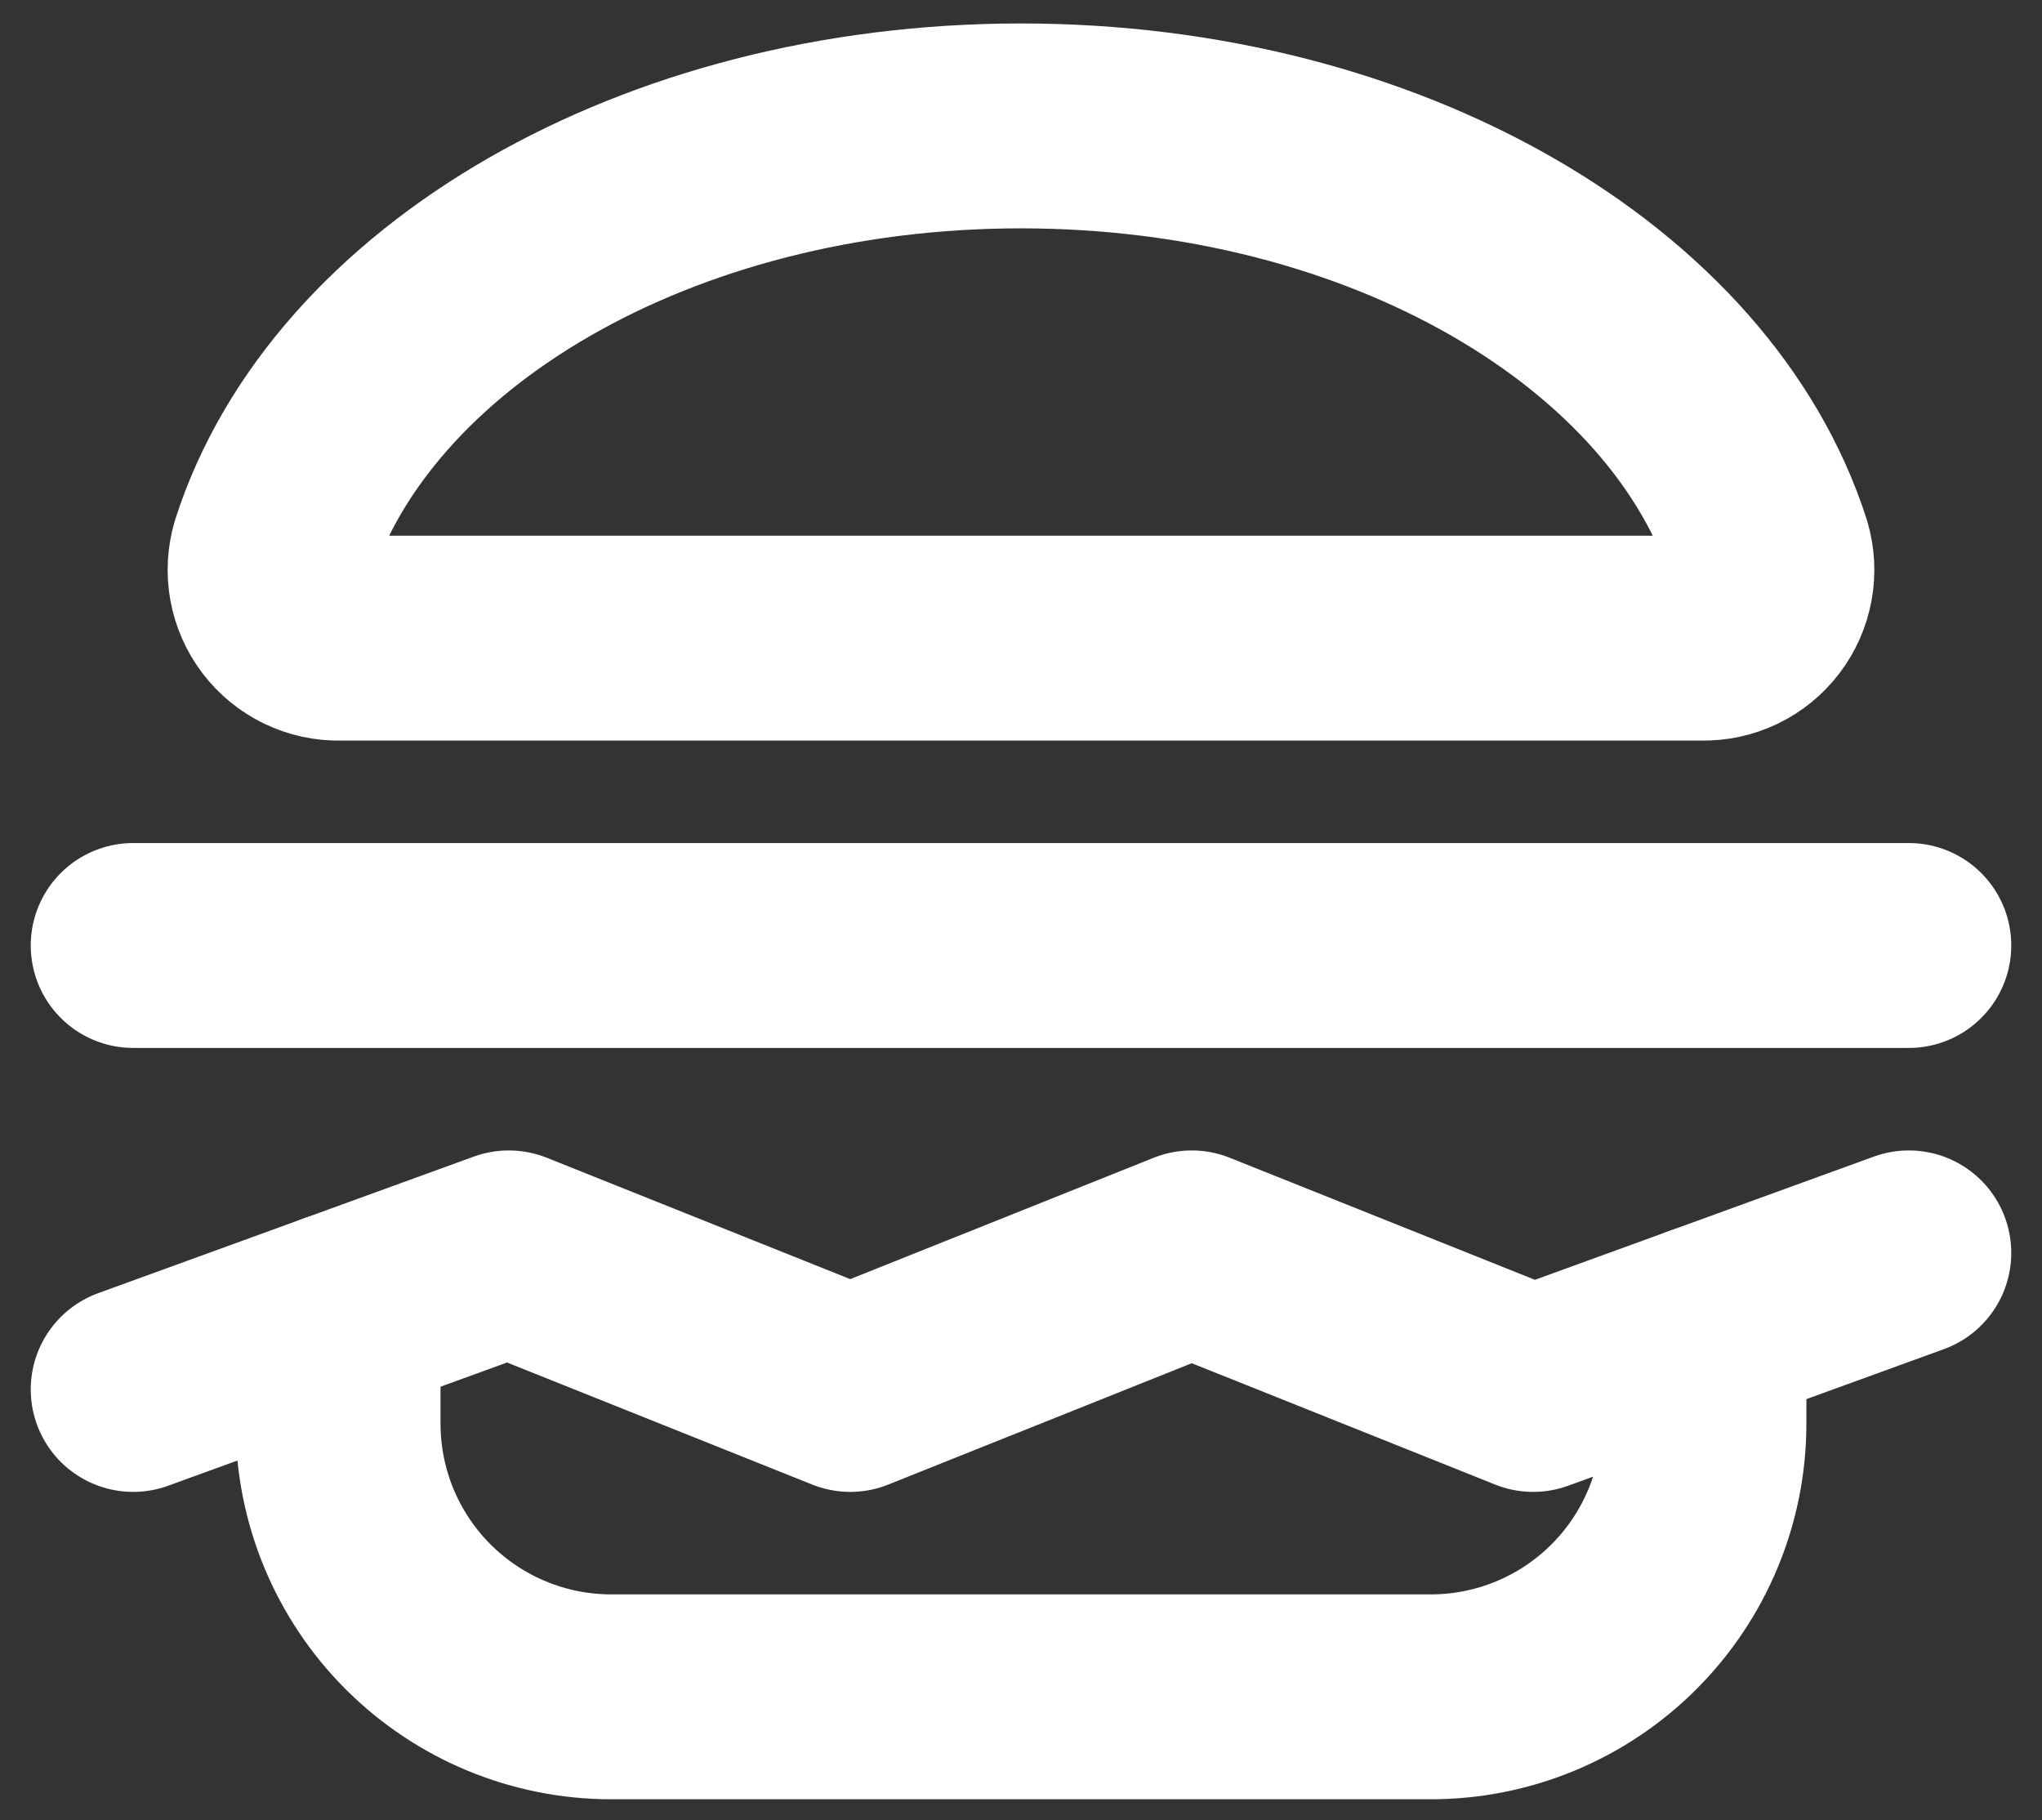 <svg width="46" height="41" viewBox="0 0 46 41" fill="none" xmlns="http://www.w3.org/2000/svg">
<rect x="0" y="0" width="46" height="41" fill="#333333" stroke="none"/>
<g id="op&#195;&#167;&#195;&#163;o hamburguer">
<path id="Vector" d="M3 31.297L11.461 28.221L19.154 31.297L26.846 28.221L34.538 31.297L43 28.221" stroke="white" stroke-width="4.615" stroke-linecap="round" stroke-linejoin="round"/>
<path id="Vector_2" d="M3 21.297H43" stroke="white" stroke-width="4.615" stroke-linecap="round" stroke-linejoin="round"/>
<path id="Vector_3" d="M38.385 29.899V32.067C38.385 33.699 37.736 35.264 36.582 36.418C35.428 37.572 33.863 38.221 32.231 38.221H13.769C12.137 38.221 10.572 37.572 9.418 36.418C8.264 35.264 7.616 33.699 7.616 32.067V29.619" stroke="white" stroke-width="4.615" stroke-linecap="round" stroke-linejoin="round"/>
<path id="Vector_4" d="M7.654 14.374C7.412 14.38 7.172 14.327 6.953 14.222C6.735 14.116 6.545 13.961 6.398 13.768C6.251 13.575 6.152 13.35 6.109 13.112C6.065 12.873 6.079 12.628 6.148 12.396C7.902 6.921 14.781 2.836 23 2.836C31.219 2.836 38.1 6.923 39.852 12.399C39.921 12.632 39.934 12.876 39.89 13.114C39.846 13.352 39.747 13.577 39.6 13.769C39.454 13.961 39.264 14.117 39.046 14.222C38.828 14.327 38.588 14.379 38.346 14.374H7.654Z" stroke="white" stroke-width="4.615" stroke-linecap="round" stroke-linejoin="round"/>
</g>
</svg>
